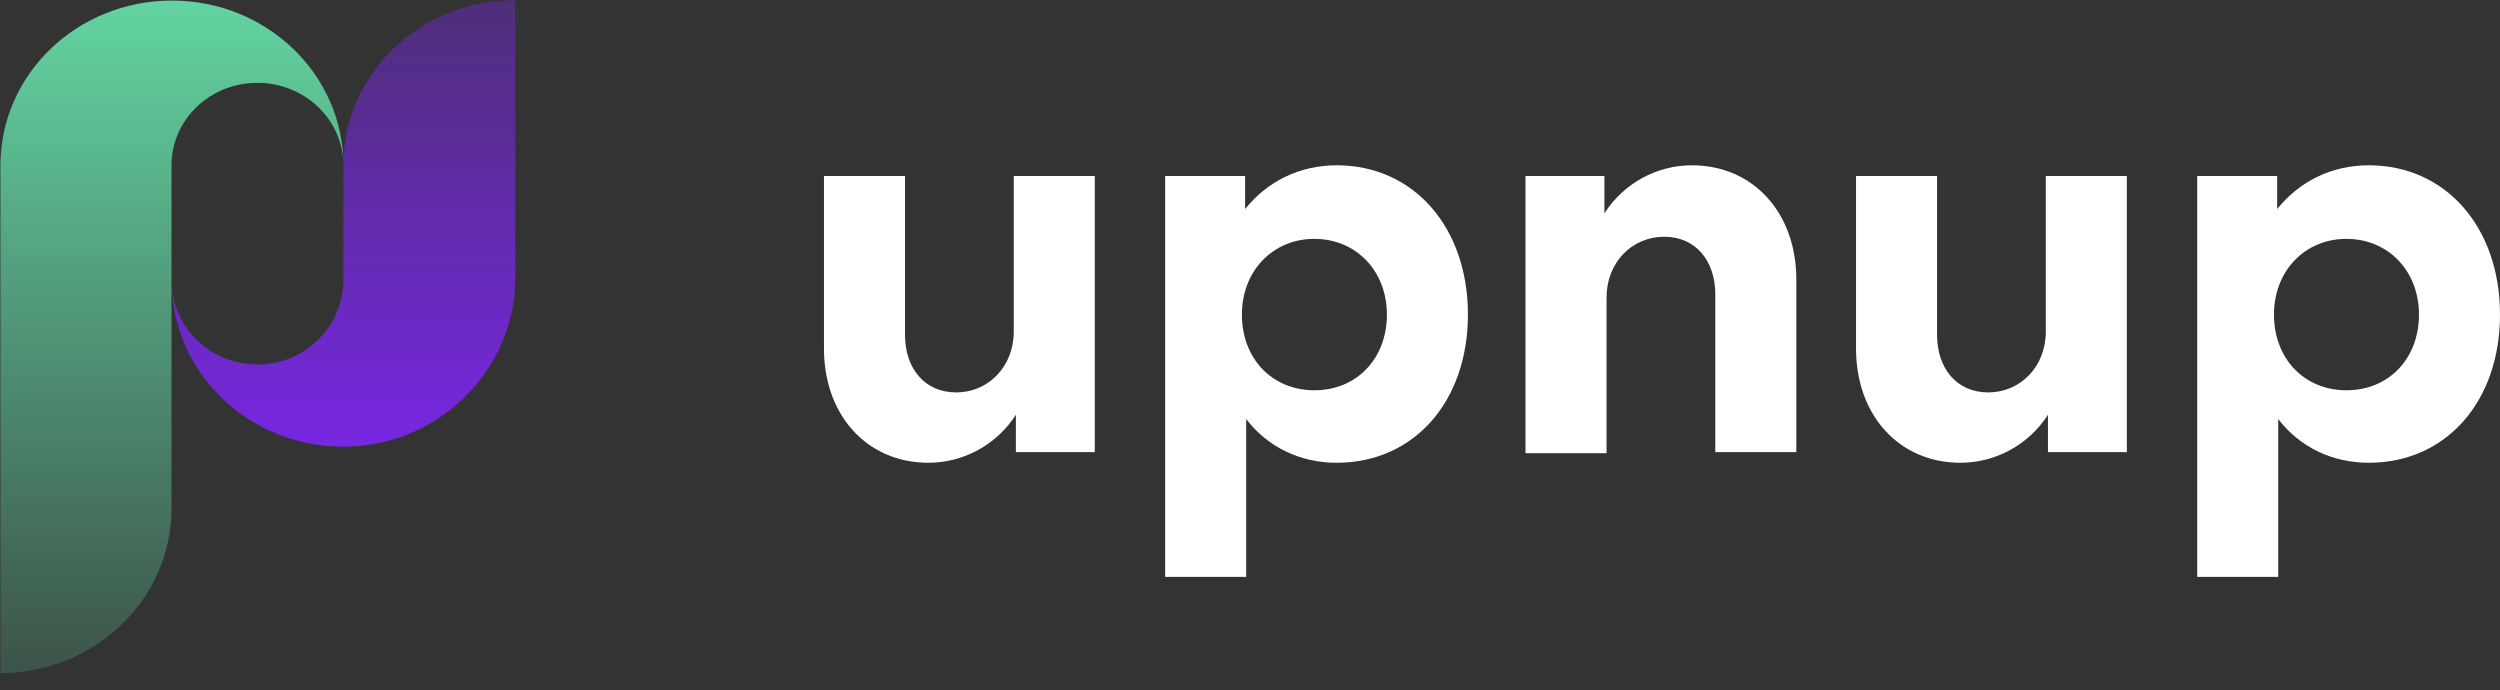 <svg width="134" height="37" viewBox="0 0 134 37" fill="none" xmlns="http://www.w3.org/2000/svg">
<rect x="0" y="0" width="134" height="37" fill="#333333" stroke="none"/>
<path d="M54.451 24.233V22.233C53.422 23.833 51.651 24.804 49.765 24.804C46.45 24.804 44.165 22.233 44.165 18.689V9.432H48.508V17.947C48.508 19.718 49.536 21.033 51.251 21.033C52.965 21.033 54.337 19.661 54.337 17.775V9.432H58.68V24.233H54.451Z" fill="white"/>
<path d="M71.652 24.804C69.652 24.804 67.938 23.947 66.795 22.461V30.919H62.452V9.432H66.738V11.203C67.938 9.717 69.652 8.86 71.652 8.86C75.767 8.86 78.681 12.175 78.681 16.861C78.681 21.547 75.767 24.804 71.652 24.804ZM74.338 16.861C74.338 14.518 72.681 12.803 70.452 12.803C68.224 12.803 66.566 14.518 66.566 16.861C66.566 19.204 68.166 20.918 70.452 20.918C72.738 20.918 74.338 19.204 74.338 16.861Z" fill="white"/>
<path d="M85.996 9.432V11.432C87.025 9.832 88.796 8.86 90.682 8.86C93.997 8.86 96.283 11.432 96.283 14.975V24.233H91.94V15.775C91.94 14.004 90.911 12.689 89.197 12.689C87.482 12.689 86.111 14.061 86.111 15.947V24.29H81.767V9.432H85.996Z" fill="white"/>
<path d="M109.77 24.233V22.233C108.741 23.833 106.969 24.804 105.083 24.804C101.769 24.804 99.483 22.233 99.483 18.689V9.432H103.826V17.947C103.826 19.718 104.855 21.033 106.569 21.033C108.284 21.033 109.655 19.661 109.655 17.775V9.432H113.998V24.233H109.77Z" fill="white"/>
<path d="M126.971 24.804C124.971 24.804 123.256 23.947 122.113 22.461V30.919H117.77V9.432H122.056V11.203C123.256 9.717 124.971 8.86 126.971 8.86C131.085 8.86 134 12.175 134 16.861C134 21.547 131.085 24.804 126.971 24.804ZM129.657 16.861C129.657 14.518 128 12.803 125.771 12.803C123.542 12.803 121.885 14.518 121.885 16.861C121.885 19.204 123.485 20.918 125.771 20.918C128.057 20.918 129.657 19.204 129.657 16.861Z" fill="white"/>
<path d="M27.599 0.01C27.599 0.01 27.599 -0.012 27.599 0.01C22.517 0.01 18.407 3.962 18.407 8.848V14.994C18.407 17.404 16.464 19.445 13.98 19.532C11.36 19.619 9.215 17.6 9.215 15.102C9.215 19.923 13.235 23.854 18.226 23.941C23.398 24.049 27.621 19.88 27.621 14.907V0.01H27.599Z" fill="url(#paint0_linear_316_449)"/>
<path d="M0 36.08C5.082 36.08 9.192 32.128 9.192 27.242V8.87C9.192 6.416 11.247 4.44 13.799 4.44C16.329 4.44 18.407 6.416 18.407 8.87C18.407 3.984 14.296 0.031 9.215 0.031C4.133 0.031 0.023 3.984 0.023 8.87V36.08H0Z" fill="url(#paint1_linear_316_449)"/>
<defs>
<linearGradient id="paint0_linear_316_449" x1="18.401" y1="-0.001" x2="18.401" y2="23.965" gradientUnits="userSpaceOnUse">
<stop stop-color="#7727E1" stop-opacity="0.4"/>
<stop offset="1" stop-color="#7727E1"/>
</linearGradient>
<linearGradient id="paint1_linear_316_449" x1="9.198" y1="-0.001" x2="9.198" y2="36.069" gradientUnits="userSpaceOnUse">
<stop stop-color="#62D4A1"/>
<stop offset="1" stop-color="#62D4A1" stop-opacity="0.2"/>
</linearGradient>
</defs>
</svg>
